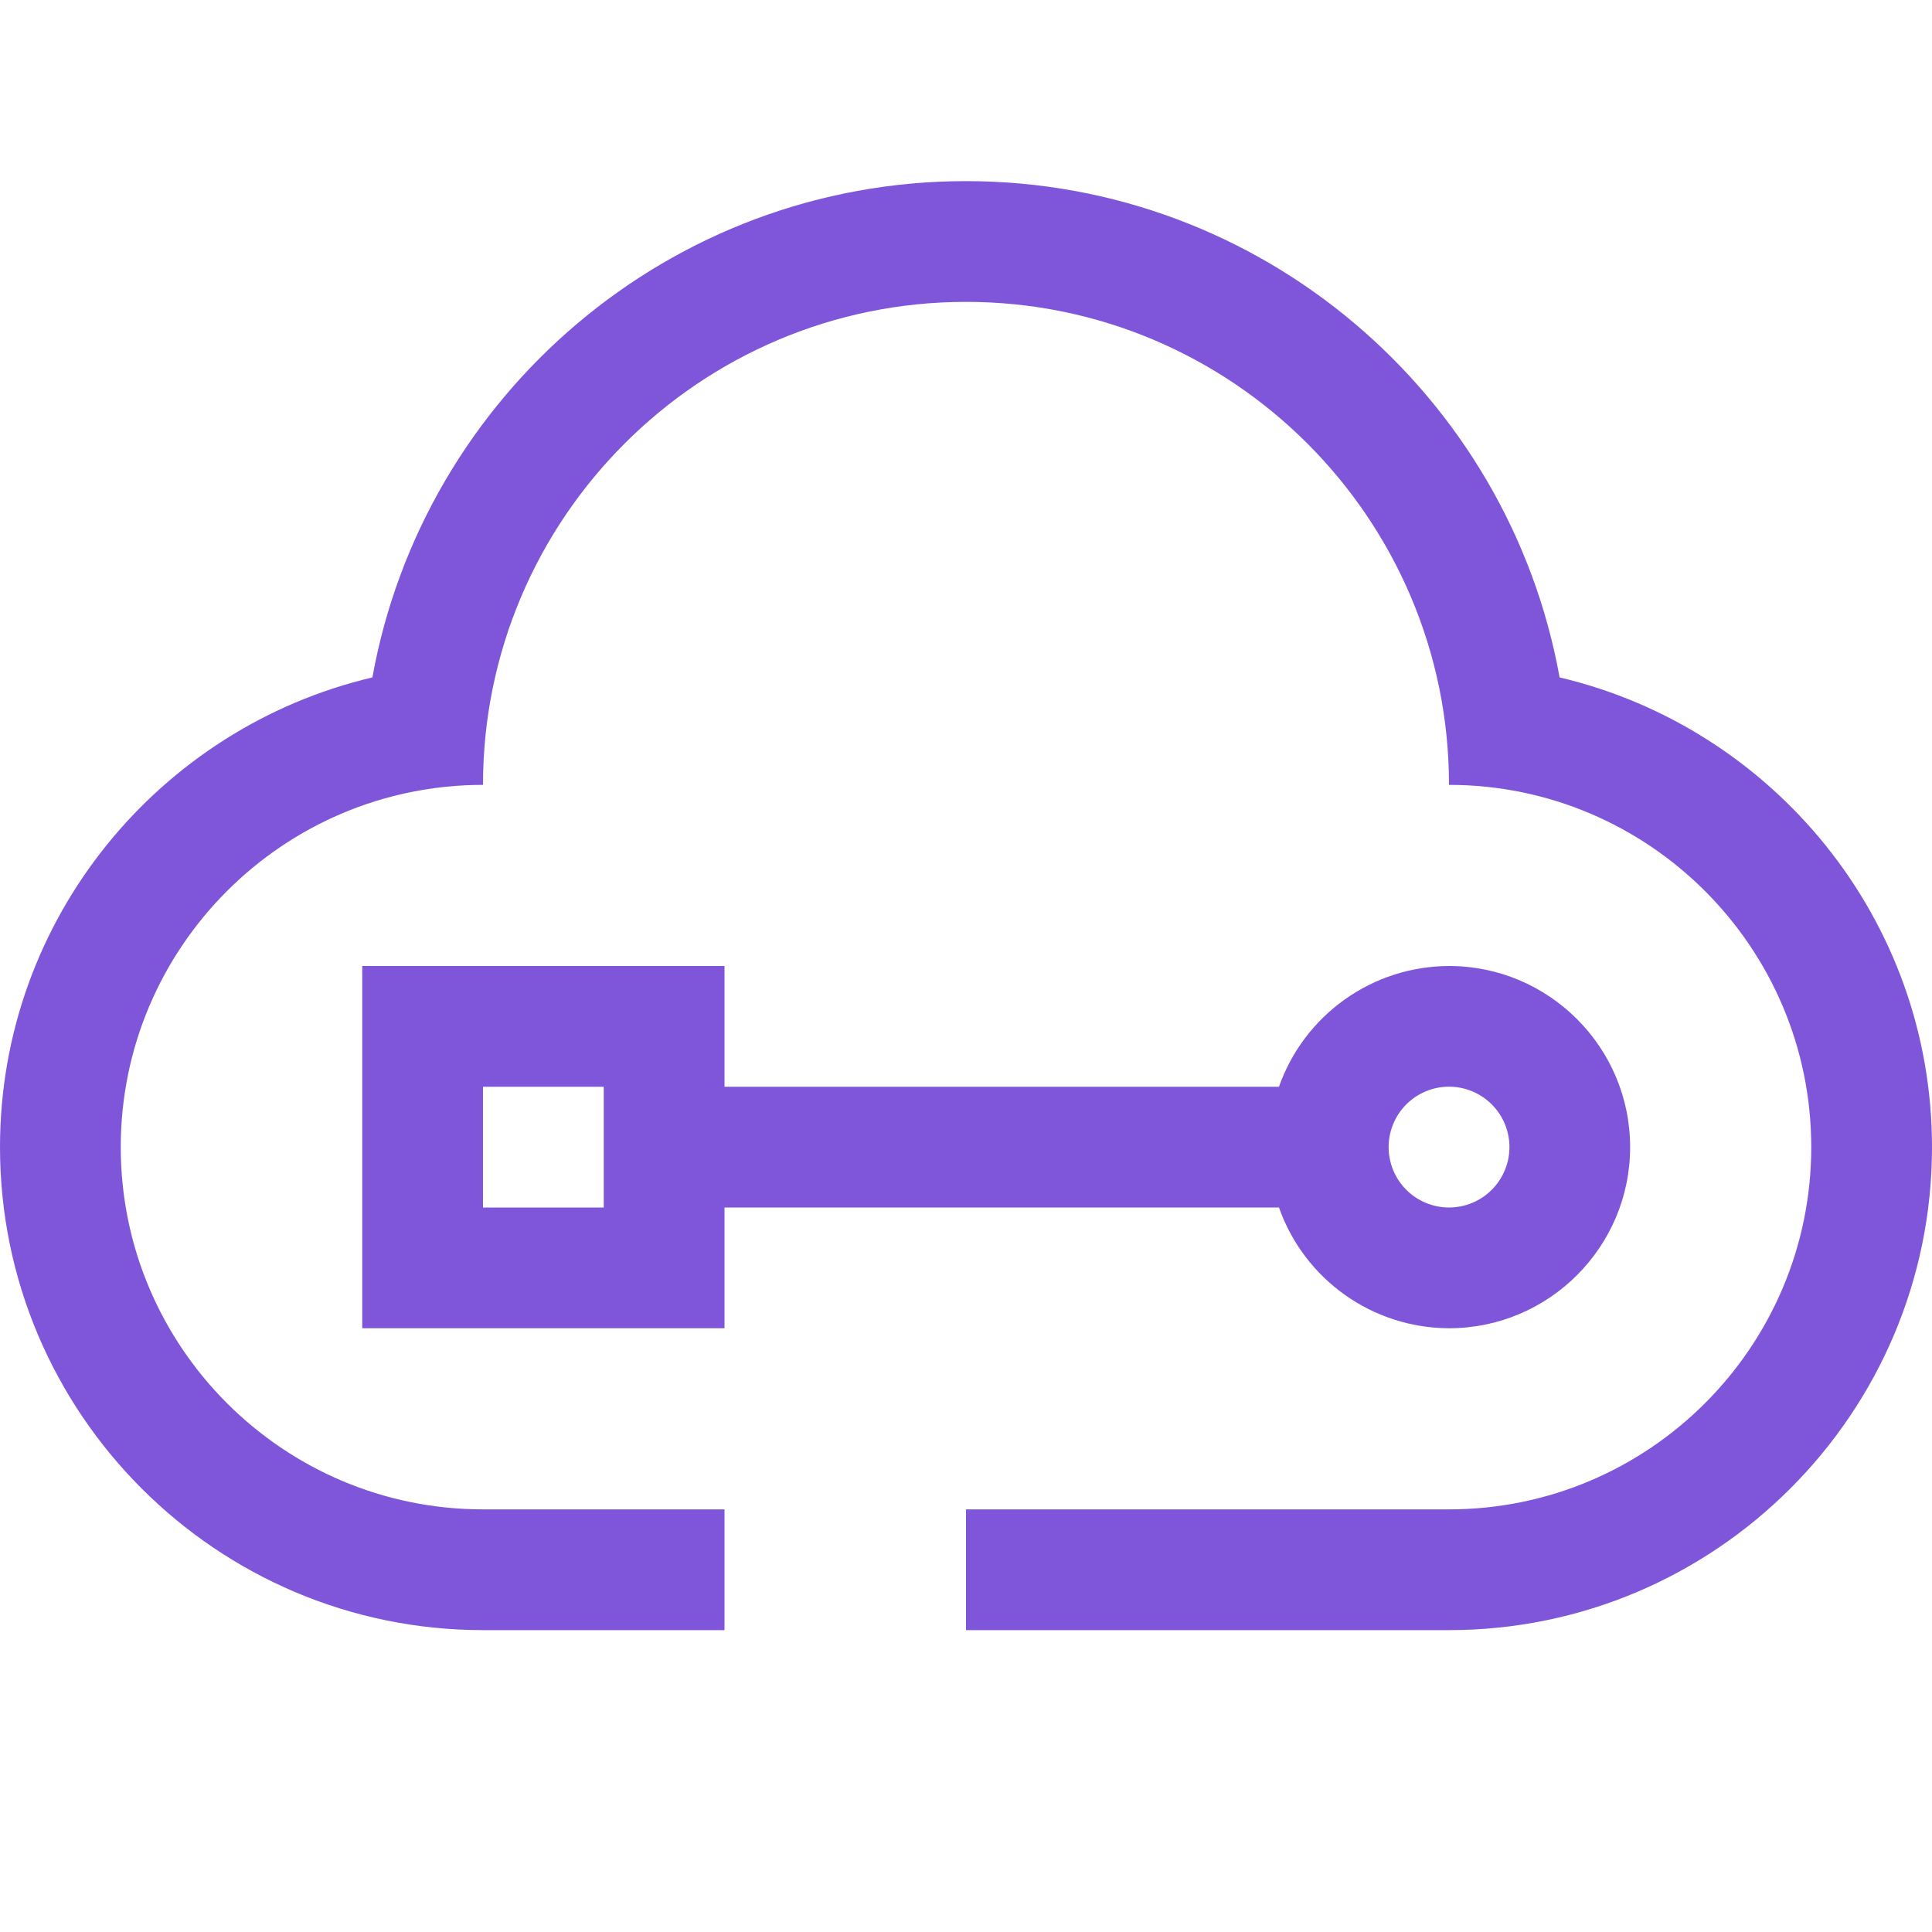<svg width="56" height="56" viewBox="0 0 56 56" fill="none" xmlns="http://www.w3.org/2000/svg">
<path d="M42 28C40.918 28.003 39.863 28.341 38.981 28.968C38.098 29.595 37.431 30.479 37.072 31.5H21V28H10.5V38.5H21V35H37.072C37.431 36.021 38.098 36.905 38.981 37.532C39.863 38.159 40.918 38.497 42 38.5C44.895 38.5 47.25 36.145 47.25 33.25C47.25 30.355 44.895 28 42 28ZM17.5 35H14V31.5H17.5V35ZM42 35C41.536 35 41.09 34.815 40.762 34.487C40.434 34.158 40.25 33.713 40.25 33.248C40.25 32.784 40.435 32.339 40.763 32.011C41.092 31.682 41.537 31.498 42.002 31.498C42.232 31.498 42.459 31.544 42.672 31.632C42.884 31.72 43.077 31.849 43.239 32.012C43.402 32.174 43.531 32.367 43.619 32.58C43.707 32.792 43.752 33.02 43.752 33.25C43.752 33.48 43.706 33.708 43.618 33.92C43.53 34.132 43.401 34.325 43.238 34.488C43.076 34.65 42.883 34.779 42.67 34.867C42.458 34.955 42.23 35 42 35Z" fill="#7F56D9"/>
<path d="M45.206 19.635C43.733 11.468 36.584 5.25 28 5.25C19.416 5.25 12.268 11.468 10.794 19.635C4.617 21.091 0 26.635 0 33.25C0 40.969 6.281 47.25 14 47.25H21V43.75H14C8.209 43.75 3.5 39.041 3.5 33.25C3.5 27.459 8.209 22.75 14 22.75C14 15.031 20.281 8.75 28 8.75C35.719 8.75 42 15.031 42 22.75C47.791 22.75 52.5 27.459 52.5 33.25C52.5 39.041 47.791 43.75 42 43.75H28V47.25H42C49.719 47.25 56 40.969 56 33.25C56 26.635 51.383 21.091 45.206 19.635Z" fill="#7F56D9"/>
</svg>
